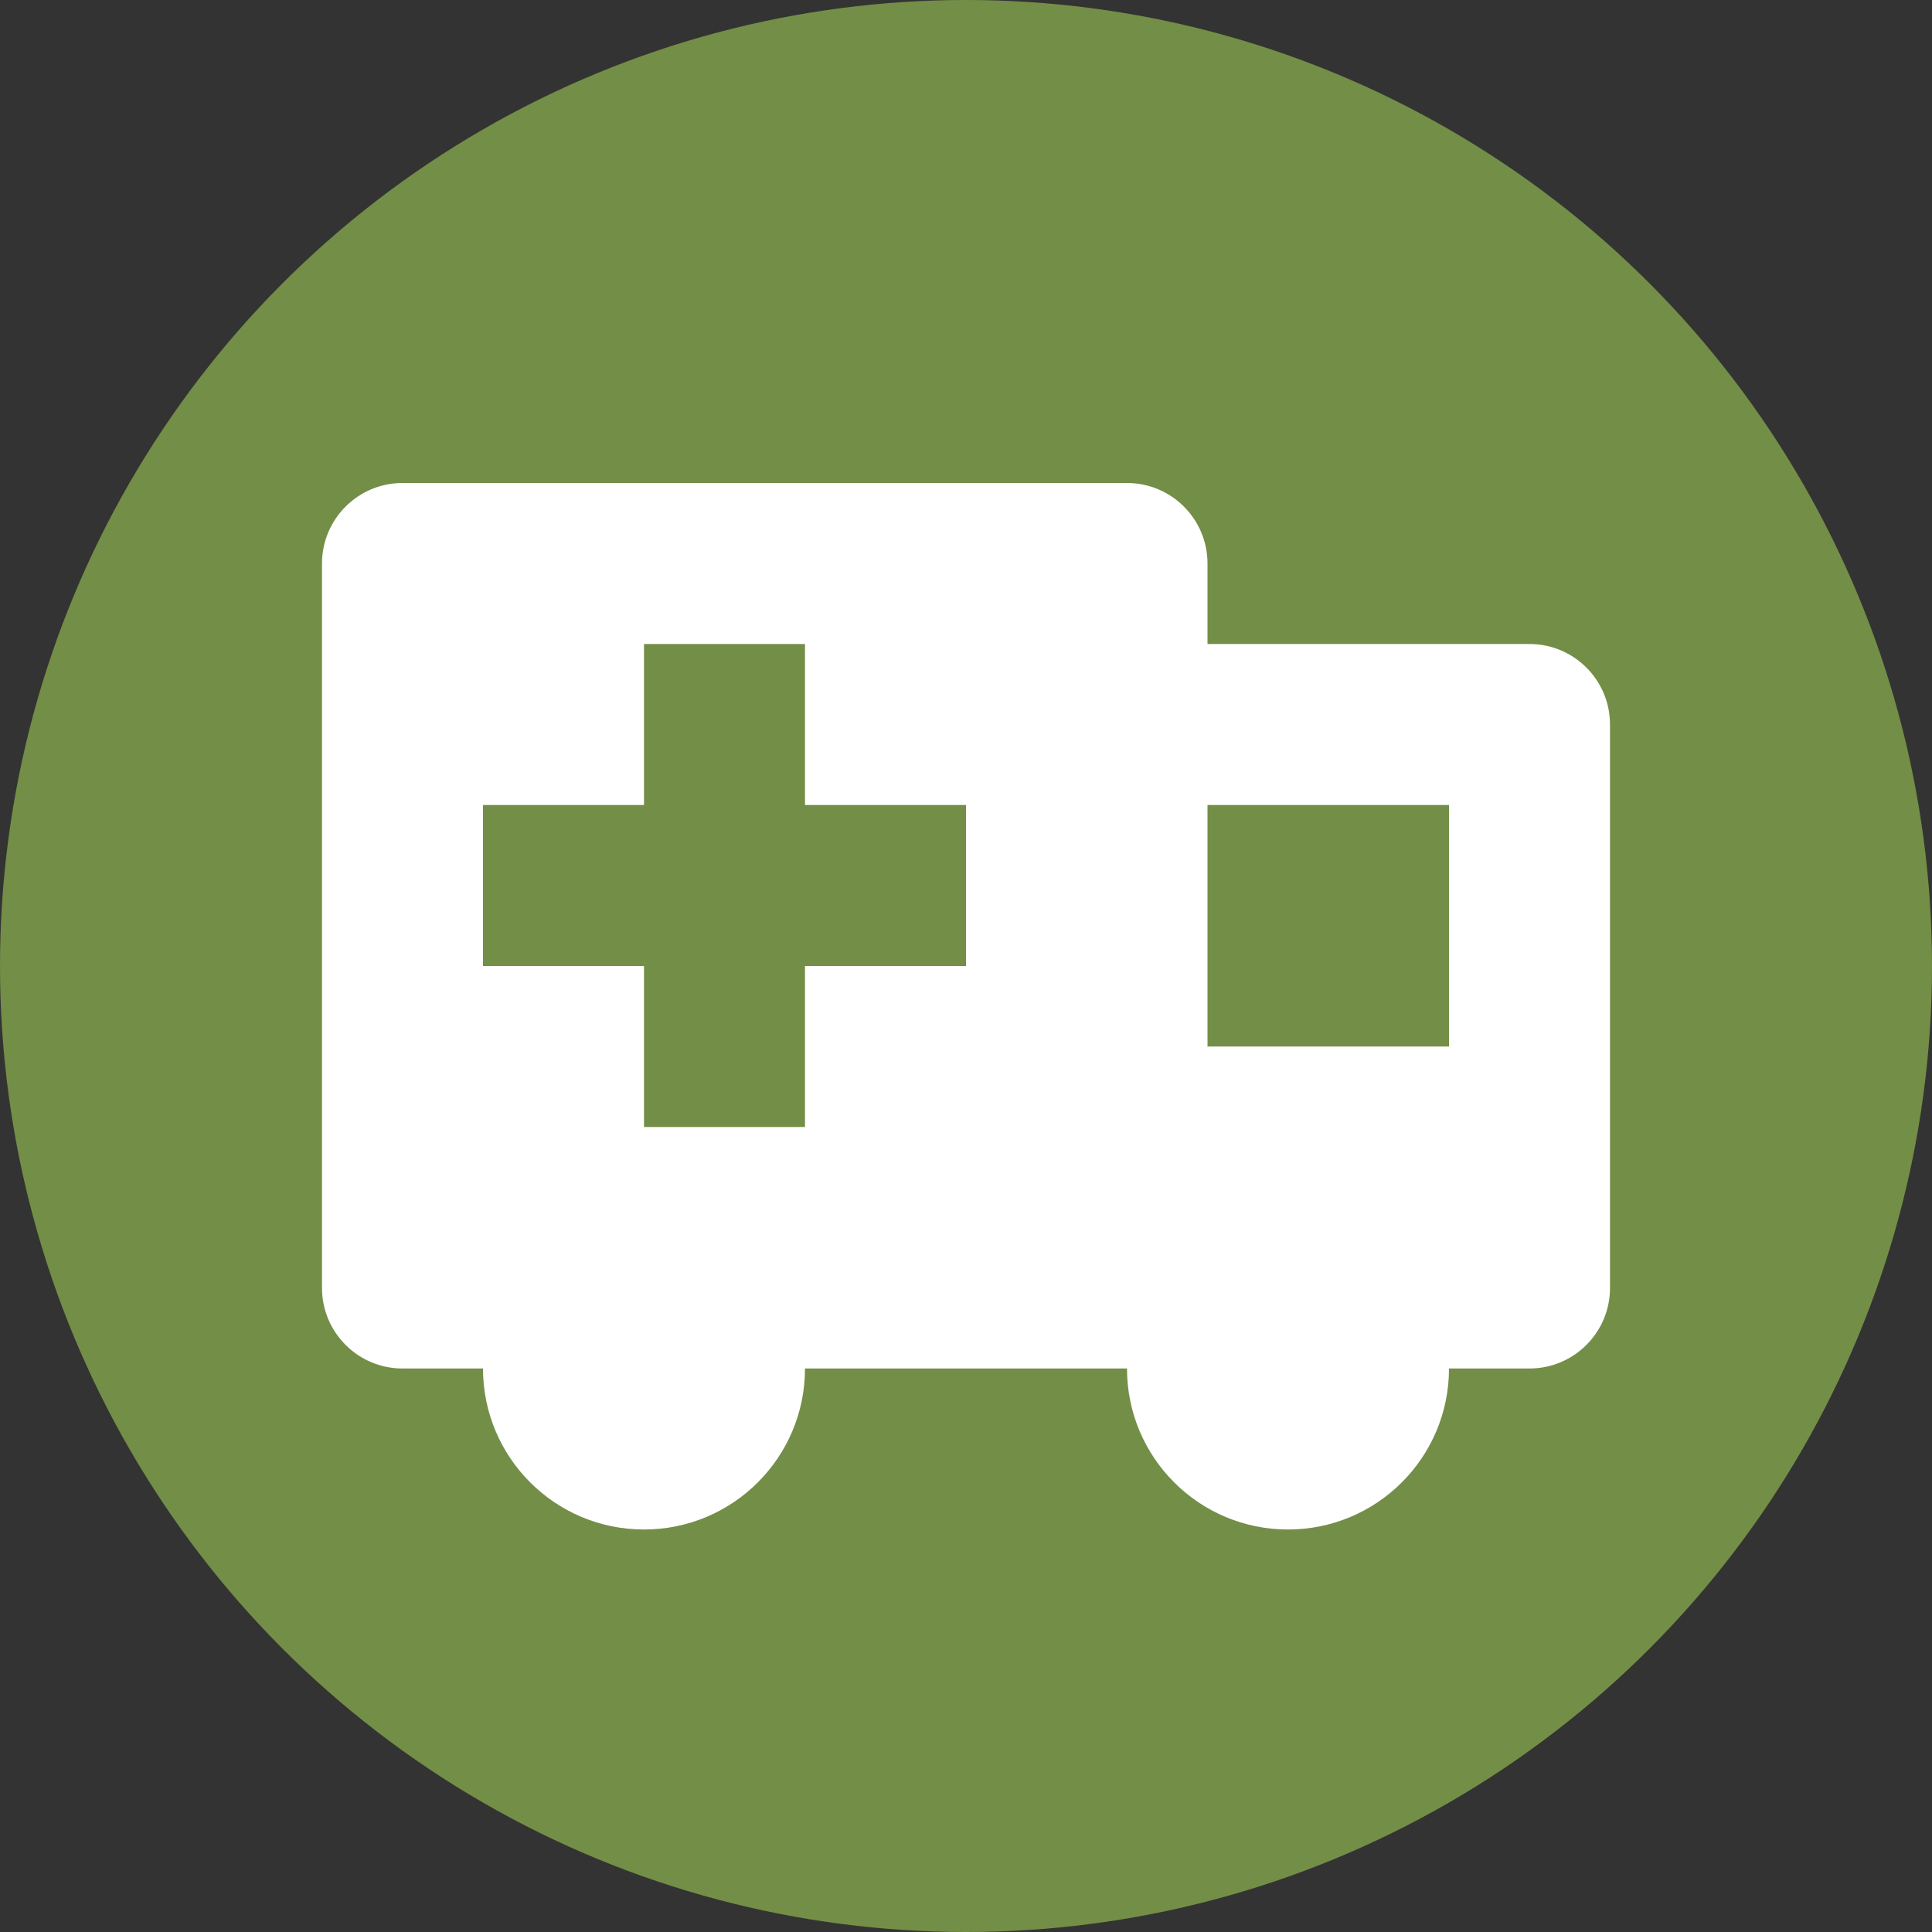 <svg width="24" height="24" viewBox="0 0 24 24" fill="none" xmlns="http://www.w3.org/2000/svg">
<rect x="0" y="0" width="24" height="24" fill="#333333" stroke="none"/>
<circle cx="12" cy="12" r="12" fill="#738E46"/>
<path fill-rule="evenodd" clip-rule="evenodd" d="M4 7C4 6.448 4.448 6 5 6H14C14.552 6 15 6.448 15 7V8H19C19.552 8 20 8.448 20 9V16C20 16.552 19.552 17 19 17H18C18 18.105 17.105 19 16 19C14.895 19 14 18.105 14 17H10C10 18.105 9.105 19 8 19C6.895 19 6 18.105 6 17H5C4.448 17 4 16.552 4 16V7ZM8 8H10V10H12V12H10V14H8V12H6V10H8V8ZM18 10H15V13H18V10Z" fill="white"/>
</svg>
